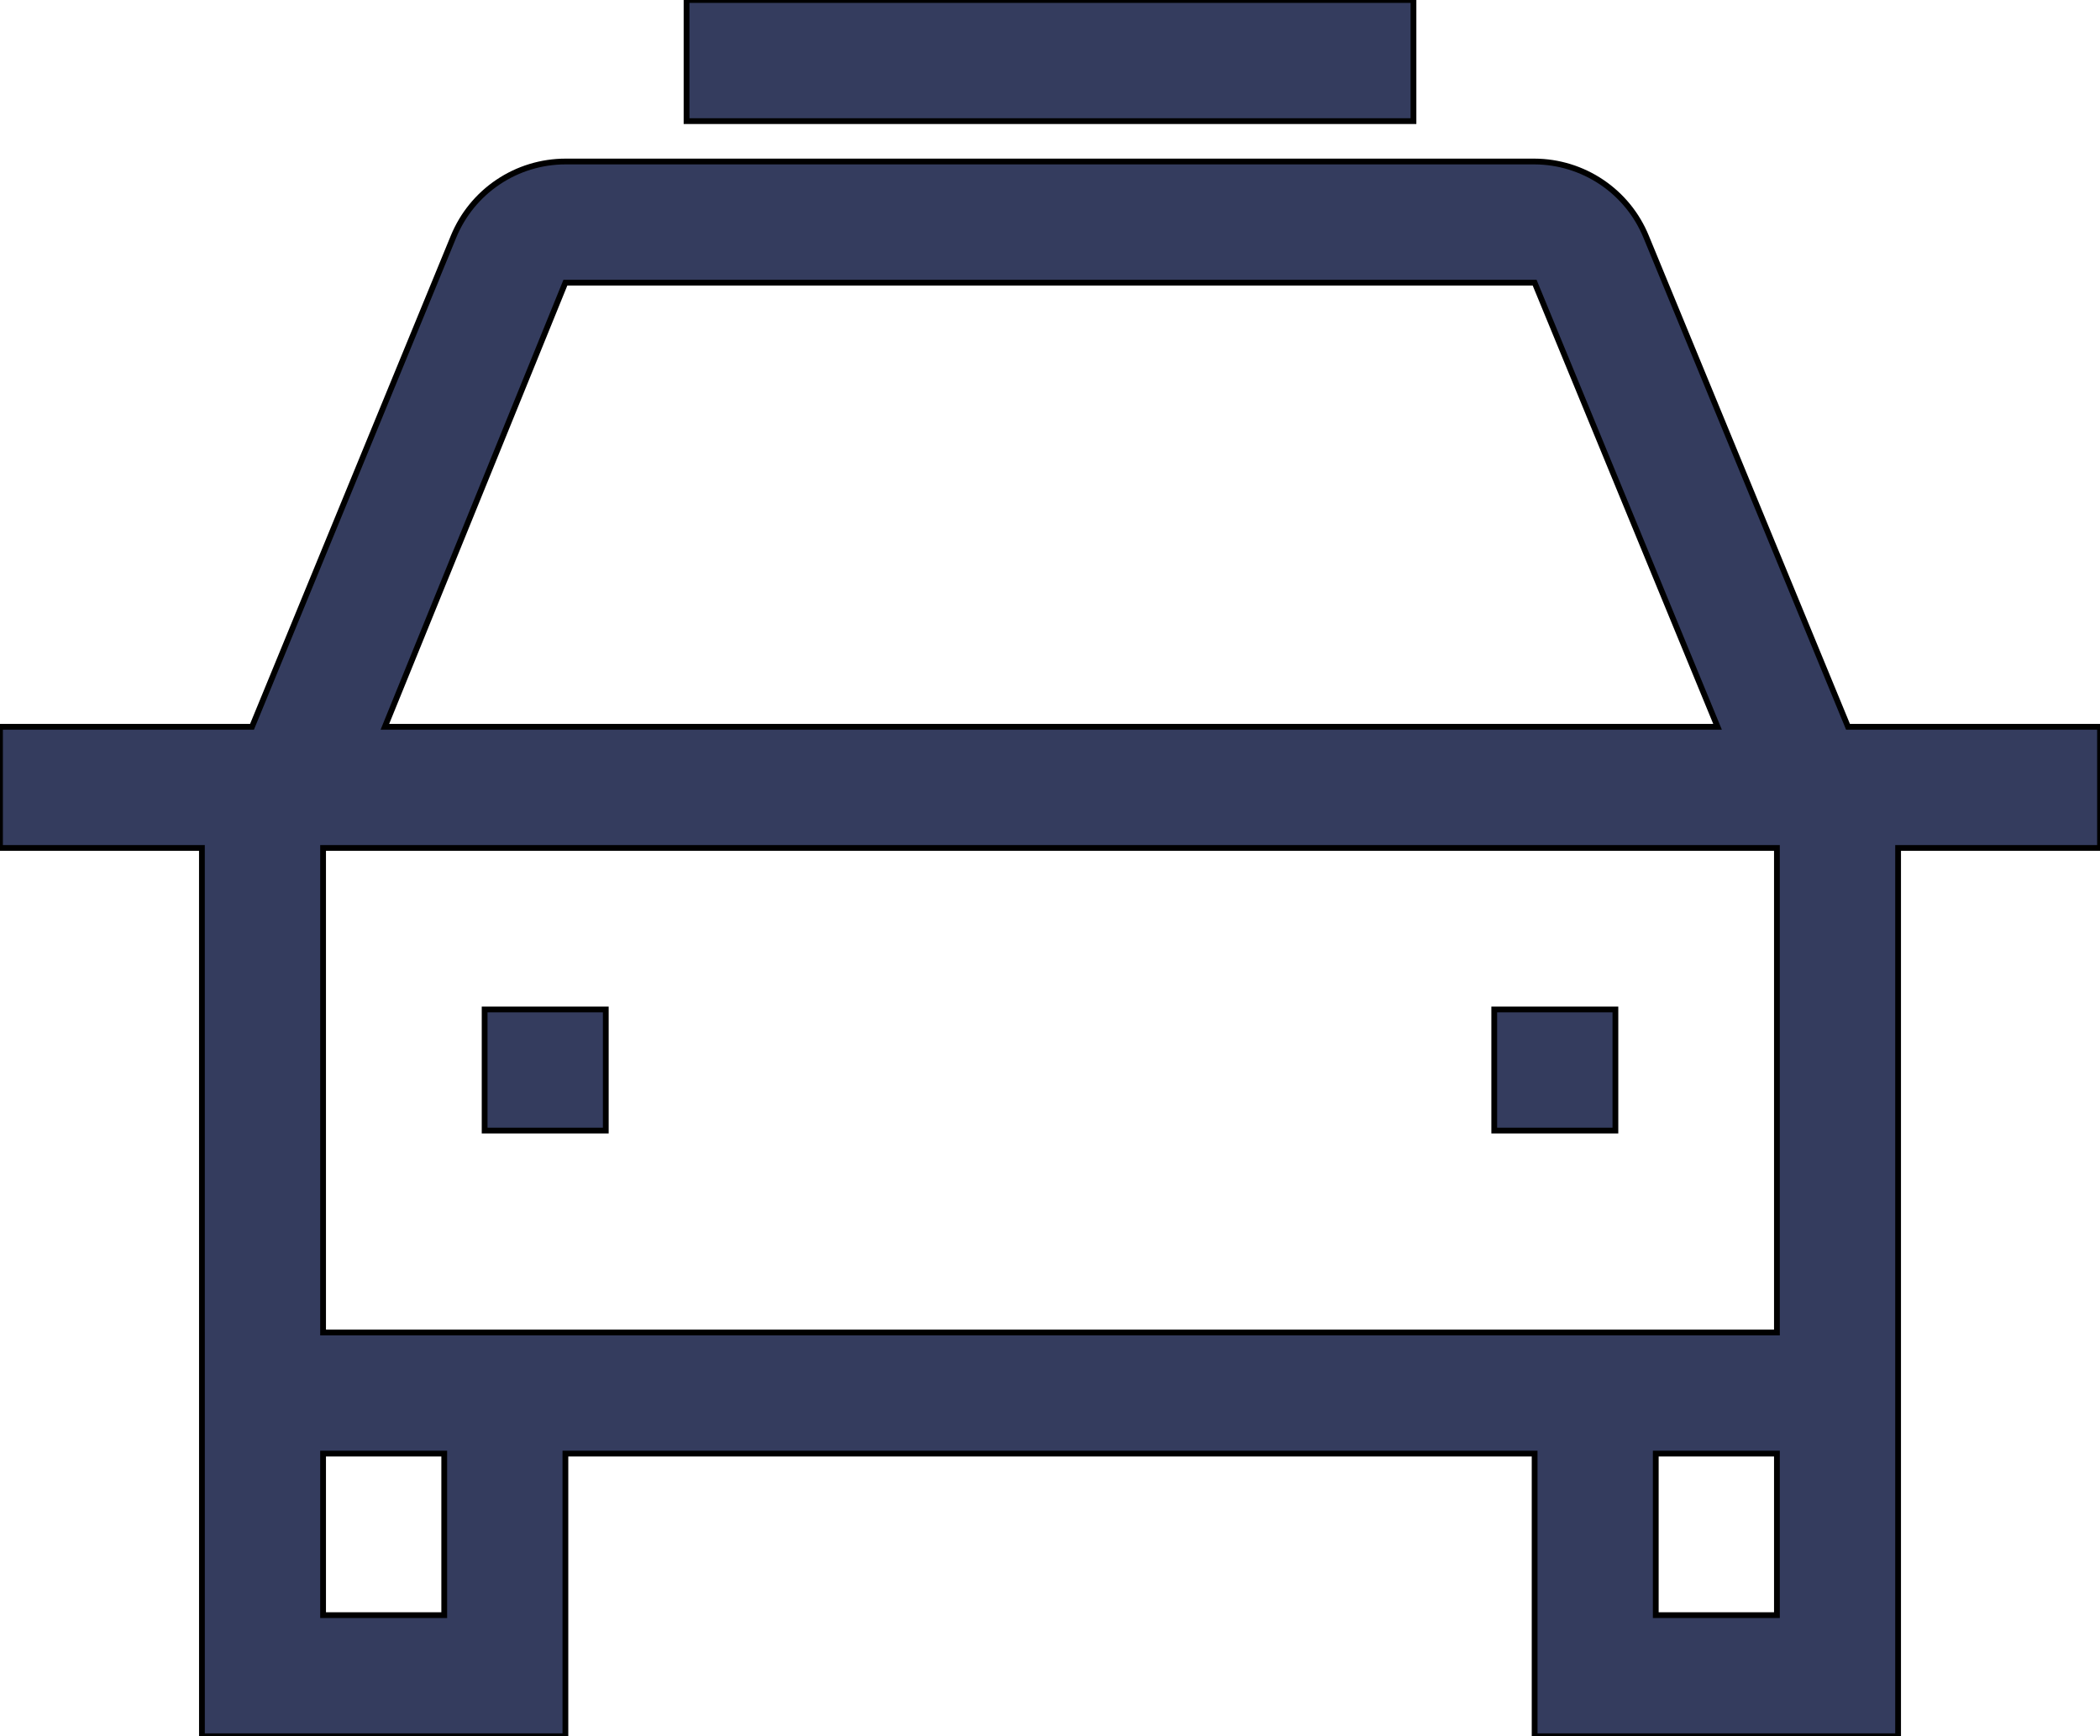 <?xml version="1.0" encoding="UTF-8" standalone="no"?>
<svg
   width="154.288pt"
   height="127.584pt"
   version="1.1"
   viewBox="0 0 154.288 127.584"
   id="svg153"
   sodipodi:docname="transport.svg"
   inkscape:version="1.1.1 (1:1.1+202109281949+c3084ef5ed)"
   xmlns:inkscape="http://www.inkscape.org/namespaces/inkscape"
   xmlns:sodipodi="http://sodipodi.sourceforge.net/DTD/sodipodi-0.dtd"
   xmlns="http://www.w3.org/2000/svg"
   xmlns:svg="http://www.w3.org/2000/svg">
  <sodipodi:namedview
     id="namedview155"
     pagecolor="#ffffff"
     bordercolor="#666666"
     borderopacity="1.0"
     inkscape:pageshadow="2"
     inkscape:pageopacity="0.0"
     inkscape:pagecheckerboard="0"
     inkscape:document-units="pt"
     showgrid="false"
     fit-margin-top="0"
     fit-margin-left="0"
     fit-margin-right="0"
     fit-margin-bottom="0"
     inkscape:zoom="0.93535714"
     inkscape:cx="102.10004"
     inkscape:cy="155.021"
     inkscape:window-width="2560"
     inkscape:window-height="1369"
     inkscape:window-x="0"
     inkscape:window-y="34"
     inkscape:window-maximized="1"
     inkscape:current-layer="g151" />
  <defs
     id="defs65">
    <symbol
       id="u"
       overflow="visible">
      <path
         d="m 23.453,-1.406 c -1.211,0.625 -2.469,1.102 -3.781,1.422 -1.312,0.32 -2.684,0.484 -4.109,0.484 -4.25,0 -7.617,-1.188 -10.094,-3.562 -2.481,-2.375 -3.719,-5.598 -3.719,-9.672 0,-4.07 1.238,-7.297 3.719,-9.672 2.477,-2.383 5.844,-3.578 10.094,-3.578 1.426,0 2.797,0.164 4.109,0.484 1.312,0.324 2.57,0.797 3.781,1.422 v 5.281 c -1.219,-0.832 -2.422,-1.441 -3.609,-1.828 -1.188,-0.383 -2.438,-0.578 -3.75,-0.578 -2.344,0 -4.188,0.75 -5.531,2.25 -1.344,1.5 -2.016,3.574 -2.016,6.219 0,2.637 0.672,4.711 2.016,6.219 1.344,1.5 3.188,2.25 5.531,2.25 1.312,0 2.562,-0.191 3.75,-0.578 1.188,-0.395 2.391,-1.008 3.609,-1.844 z"
         id="path2" />
    </symbol>
    <symbol
       id="b"
       overflow="visible">
      <path
         d="m 17.156,-13.922 c -0.531,-0.25 -1.062,-0.43 -1.594,-0.547 -0.531,-0.125 -1.062,-0.188 -1.594,-0.188 -1.574,0 -2.789,0.508 -3.641,1.516 -0.844,1 -1.266,2.445 -1.266,4.328 v 8.812 h -6.125 v -19.141 h 6.125 v 3.141 c 0.781,-1.25 1.68,-2.16 2.703,-2.734 1.02,-0.582 2.242,-0.875 3.672,-0.875 0.195,0 0.414,0.012 0.656,0.031 0.238,0.023 0.586,0.059 1.047,0.109 z"
         id="path5" />
    </symbol>
    <symbol
       id="a"
       overflow="visible">
      <path
         d="m 22.047,-9.625 v 1.75 H 7.735 c 0.156,1.438 0.676,2.516 1.562,3.234 0.883,0.711 2.125,1.062 3.719,1.062 1.289,0 2.609,-0.188 3.953,-0.562 1.352,-0.383 2.742,-0.961 4.172,-1.734 v 4.719 c -1.449,0.543 -2.898,0.953 -4.344,1.234 -1.449,0.281 -2.898,0.422 -4.344,0.422 -3.461,0 -6.152,-0.879 -8.078,-2.641 -1.918,-1.758 -2.875,-4.227 -2.875,-7.406 0,-3.125 0.941,-5.582 2.828,-7.375 1.883,-1.789 4.477,-2.688 7.781,-2.688 3.008,0 5.414,0.906 7.219,2.719 1.812,1.812 2.719,4.234 2.719,7.266 z m -6.297,-2.031 c 0,-1.164 -0.34,-2.102 -1.016,-2.812 -0.68,-0.707 -1.562,-1.062 -2.656,-1.062 -1.18,0 -2.141,0.336 -2.891,1 -0.742,0.668 -1.199,1.625 -1.375,2.875 z"
         id="path8" />
    </symbol>
    <symbol
       id="e"
       overflow="visible">
      <path
         d="m 11.516,-8.609 c -1.273,0 -2.231,0.219 -2.875,0.656 -0.648,0.43 -0.969,1.062 -0.969,1.906 0,0.773 0.258,1.375 0.781,1.812 0.52,0.438 1.238,0.656 2.156,0.656 1.156,0 2.125,-0.41 2.906,-1.234 0.789,-0.82 1.188,-1.852 1.188,-3.094 v -0.703 z m 9.344,-2.312 V 1e-4 h -6.156 v -2.844 c -0.824,1.168 -1.75,2.016 -2.781,2.547 -1.023,0.531 -2.266,0.797 -3.734,0.797 -1.98,0 -3.59,-0.578 -4.828,-1.734 -1.242,-1.156 -1.859,-2.66 -1.859,-4.516 0,-2.238 0.77,-3.879 2.312,-4.922 1.551,-1.051 3.977,-1.578 7.281,-1.578 h 3.609 v -0.484 c 0,-0.969 -0.387,-1.676 -1.156,-2.125 -0.762,-0.445 -1.949,-0.672 -3.562,-0.672 -1.312,0 -2.539,0.133 -3.672,0.391 -1.125,0.262 -2.172,0.652 -3.141,1.172 v -4.656 c 1.312,-0.32 2.629,-0.566 3.953,-0.734 1.32,-0.164 2.644,-0.25 3.969,-0.25 3.445,0 5.938,0.684 7.469,2.047 1.531,1.367 2.297,3.578 2.297,6.641 z"
         id="path11" />
    </symbol>
    <symbol
       id="c"
       overflow="visible">
      <path
         d="m 9.625,-24.578 v 5.438 h 6.297 v 4.375 H 9.625 v 8.125 c 0,0.887 0.176,1.484 0.531,1.797 0.352,0.312 1.051,0.469 2.094,0.469 h 3.141 v 4.375 h -5.234 c -2.418,0 -4.133,-0.504 -5.141,-1.516 -1.012,-1.008 -1.516,-2.719 -1.516,-5.125 v -8.125 h -3.031 v -4.375 h 3.031 v -5.438 z"
         id="path14" />
    </symbol>
    <symbol
       id="j"
       overflow="visible">
      <path
         d="m 15.969,-16.344 v -10.25 h 6.141 V 0 H 15.969 v -2.766 c -0.844,1.125 -1.777,1.953 -2.797,2.484 -1.012,0.52 -2.184,0.781 -3.516,0.781 -2.356,0 -4.293,-0.938 -5.812,-2.812 -1.512,-1.875 -2.266,-4.285 -2.266,-7.234 0,-2.957 0.754,-5.375 2.266,-7.25 1.52,-1.875 3.457,-2.812 5.812,-2.812 1.32,0 2.492,0.266 3.516,0.797 1.02,0.531 1.953,1.355 2.797,2.469 z m -4.047,12.391 c 1.312,0 2.312,-0.473 3,-1.422 0.695,-0.957 1.047,-2.348 1.047,-4.172 0,-1.82 -0.352,-3.211 -1.047,-4.172 -0.688,-0.957 -1.688,-1.438 -3,-1.438 -1.293,0 -2.289,0.48 -2.984,1.438 -0.688,0.961 -1.031,2.352 -1.031,4.172 0,1.824 0.344,3.215 1.031,4.172 0.695,0.949 1.691,1.422 2.984,1.422 z"
         id="path17" />
    </symbol>
    <symbol
       id="i"
       overflow="visible">
      <path
         d="m 13.125,-3.953 c 1.312,0 2.312,-0.473 3,-1.422 0.688,-0.957 1.031,-2.348 1.031,-4.172 0,-1.82 -0.344,-3.211 -1.031,-4.172 -0.688,-0.957 -1.688,-1.438 -3,-1.438 -1.312,0 -2.32,0.484 -3.016,1.453 -0.699,0.961 -1.047,2.344 -1.047,4.156 0,1.805 0.348,3.188 1.047,4.156 0.695,0.961 1.703,1.438 3.016,1.438 z m -4.062,-12.391 c 0.844,-1.113 1.773,-1.938 2.797,-2.469 1.031,-0.531 2.207,-0.797 3.531,-0.797 2.363,0 4.301,0.938 5.812,2.812 1.52,1.875 2.281,4.293 2.281,7.25 0,2.949 -0.762,5.359 -2.281,7.234 -1.512,1.875 -3.449,2.812 -5.812,2.812 -1.324,0 -2.5,-0.266 -3.531,-0.797 -1.023,-0.531 -1.953,-1.352 -2.797,-2.469 v 2.766 h -6.125 v -26.594 h 6.125 z"
         id="path20" />
    </symbol>
    <symbol
       id="h"
       overflow="visible">
      <path
         d="m 0.422,-19.141 h 6.125 l 5.141,12.984 4.375,-12.984 h 6.125 l -8.047,20.953 c -0.812,2.125 -1.762,3.609 -2.844,4.453 -1.074,0.852 -2.492,1.281 -4.25,1.281 H 3.5 V 3.531 h 1.922 c 1.031,0 1.781,-0.168 2.25,-0.5 C 8.148,2.706 8.519,2.117 8.781,1.265 L 8.953,0.734 Z"
         id="path23" />
    </symbol>
    <symbol
       id="g"
       overflow="visible">
      <path
         d="m 1.047,-25.516 h 6.297 l 4.422,18.547 4.375,-18.547 h 6.328 l 4.375,18.547 4.406,-18.547 h 6.266 L 31.5,0 H 23.906 L 19.281,-19.391 14.703,0 H 7.109 Z"
         id="path26" />
    </symbol>
    <symbol
       id="t"
       overflow="visible">
      <path
         d="m 2.938,-26.594 h 6.125 V 0 h -6.125 z"
         id="path29" />
    </symbol>
    <symbol
       id="f"
       overflow="visible">
      <path
         d="M 22.188,-11.656 V 0 h -6.156 v -8.922 c 0,-1.656 -0.039,-2.797 -0.109,-3.422 -0.074,-0.625 -0.203,-1.082 -0.391,-1.375 -0.242,-0.406 -0.562,-0.719 -0.969,-0.938 -0.406,-0.219 -0.875,-0.328 -1.406,-0.328 -1.273,0 -2.273,0.496 -3,1.484 -0.73,0.98 -1.094,2.34 -1.094,4.078 V -2e-5 h -6.125 v -19.141 h 6.125 v 2.797 c 0.914,-1.113 1.891,-1.938 2.922,-2.469 1.039,-0.531 2.191,-0.797 3.453,-0.797 2.207,0 3.883,0.684 5.031,2.047 1.145,1.355 1.719,3.324 1.719,5.906 z"
         id="path32" />
    </symbol>
    <symbol
       id="s"
       overflow="visible">
      <path
         d="m 17.891,-18.547 v 4.656 c -1.312,-0.551 -2.578,-0.961 -3.797,-1.234 -1.219,-0.27 -2.371,-0.406 -3.453,-0.406 -1.156,0 -2.016,0.148 -2.578,0.438 -0.562,0.293 -0.844,0.742 -0.844,1.344 0,0.492 0.211,0.867 0.641,1.125 0.426,0.262 1.191,0.453 2.297,0.578 l 1.078,0.156 c 3.125,0.398 5.227,1.055 6.312,1.969 1.082,0.906 1.625,2.336 1.625,4.281 0,2.043 -0.758,3.578 -2.266,4.609 -1.5,1.023 -3.742,1.531 -6.719,1.531 -1.273,0 -2.586,-0.105 -3.938,-0.312 -1.344,-0.195 -2.727,-0.492 -4.141,-0.891 v -4.641 c 1.219,0.594 2.469,1.039 3.75,1.328 1.281,0.293 2.582,0.438 3.906,0.438 1.188,0 2.082,-0.16 2.688,-0.484 0.602,-0.332 0.906,-0.82 0.906,-1.469 0,-0.551 -0.211,-0.957 -0.625,-1.219 -0.418,-0.27 -1.246,-0.484 -2.484,-0.641 l -1.078,-0.125 c -2.719,-0.344 -4.625,-0.973 -5.719,-1.891 -1.094,-0.926 -1.641,-2.332 -1.641,-4.219 0,-2.019 0.691,-3.519 2.078,-4.5 1.395,-0.988 3.523,-1.484 6.391,-1.484 1.133,0 2.32,0.09 3.562,0.266 1.238,0.168 2.586,0.434 4.047,0.797 z"
         id="path35" />
    </symbol>
    <symbol
       id="r"
       overflow="visible">
      <path
         d="m 15.531,-26.594 v 4.016 h -3.375 c -0.867,0 -1.469,0.156 -1.812,0.469 -0.344,0.312 -0.516,0.859 -0.516,1.641 v 1.328 h 5.234 v 4.375 H 9.828 V 5e-5 h -6.125 v -14.766 h -3.031 v -4.375 h 3.031 v -1.328 c 0,-2.082 0.578,-3.625 1.734,-4.625 1.164,-1 2.973,-1.5 5.422,-1.5 z"
         id="path38" />
    </symbol>
    <symbol
       id="d"
       overflow="visible">
      <path
         d="m 12.047,-15.234 c -1.355,0 -2.391,0.492 -3.109,1.469 -0.711,0.969 -1.062,2.375 -1.062,4.219 0,1.836 0.352,3.242 1.062,4.219 0.719,0.969 1.754,1.453 3.109,1.453 1.332,0 2.352,-0.484 3.062,-1.453 0.707,-0.977 1.062,-2.383 1.062,-4.219 0,-1.844 -0.355,-3.25 -1.062,-4.219 -0.711,-0.977 -1.73,-1.469 -3.062,-1.469 z m 0,-4.375 c 3.289,0 5.863,0.891 7.719,2.672 1.852,1.781 2.781,4.246 2.781,7.391 0,3.137 -0.93,5.594 -2.781,7.375 -1.855,1.781 -4.43,2.672 -7.719,2.672 -3.305,0 -5.887,-0.891 -7.75,-2.672 -1.867,-1.781 -2.797,-4.238 -2.797,-7.375 0,-3.144 0.93,-5.609 2.797,-7.391 1.863,-1.781 4.445,-2.672 7.75,-2.672 z"
         id="path41" />
    </symbol>
    <symbol
       id="q"
       overflow="visible">
      <path
         d="m 20.672,-15.969 c 0.781,-1.176 1.703,-2.078 2.766,-2.703 1.062,-0.625 2.234,-0.938 3.516,-0.938 2.195,0 3.867,0.684 5.016,2.047 1.156,1.355 1.734,3.324 1.734,5.906 V -5e-4 H 27.547 v -9.984 c 0.008,-0.145 0.016,-0.297 0.016,-0.453 0.008,-0.164 0.016,-0.395 0.016,-0.688 0,-1.352 -0.199,-2.332 -0.594,-2.938 -0.398,-0.613 -1.043,-0.922 -1.938,-0.922 -1.156,0 -2.055,0.48 -2.688,1.438 -0.637,0.961 -0.965,2.34 -0.984,4.141 V -6e-4 h -6.141 V -9.985 c 0,-2.113 -0.184,-3.473 -0.547,-4.078 -0.367,-0.613 -1.016,-0.922 -1.953,-0.922 -1.18,0 -2.086,0.484 -2.719,1.453 -0.637,0.961 -0.953,2.328 -0.953,4.109 v 9.422 h -6.156 v -19.141 h 6.156 v 2.797 c 0.75,-1.082 1.609,-1.895 2.578,-2.438 0.977,-0.551 2.055,-0.828 3.234,-0.828 1.312,0 2.473,0.324 3.484,0.969 1.02,0.637 1.789,1.527 2.312,2.672 z"
         id="path44" />
    </symbol>
    <symbol
       id="p"
       overflow="visible">
      <path
         d="M 22.188,-11.656 V 0 h -6.156 v -8.891 c 0,-1.676 -0.039,-2.828 -0.109,-3.453 -0.074,-0.625 -0.203,-1.082 -0.391,-1.375 -0.242,-0.406 -0.562,-0.719 -0.969,-0.938 -0.406,-0.219 -0.875,-0.328 -1.406,-0.328 -1.273,0 -2.273,0.496 -3,1.484 -0.73,0.98 -1.094,2.34 -1.094,4.078 V 8e-5 h -6.125 v -26.594 h 6.125 v 10.25 c 0.914,-1.113 1.891,-1.938 2.922,-2.469 1.039,-0.531 2.191,-0.797 3.453,-0.797 2.207,0 3.883,0.684 5.031,2.047 1.145,1.355 1.719,3.324 1.719,5.906 z"
         id="path47" />
    </symbol>
    <symbol
       id="o"
       overflow="visible">
      <path
         d="m 3.219,-25.516 h 7.344 l 9.281,17.5 v -17.5 h 6.234 V 0 H 18.734 L 9.453,-17.5 V 0 H 3.219 Z"
         id="path50" />
    </symbol>
    <symbol
       id="n"
       overflow="visible">
      <path
         d="m 2.734,-7.453 v -11.688 h 6.156 v 1.906 c 0,1.043 -0.008,2.352 -0.016,3.922 -0.012,1.562 -0.016,2.606 -0.016,3.125 0,1.543 0.035,2.652 0.109,3.328 0.082,0.68 0.219,1.168 0.406,1.469 0.258,0.406 0.586,0.719 0.984,0.938 0.406,0.211 0.875,0.312 1.406,0.312 1.27,0 2.269,-0.488 3,-1.469 0.727,-0.977 1.094,-2.336 1.094,-4.078 v -9.453 h 6.125 V -1e-4 h -6.125 v -2.766 c -0.93,1.117 -1.906,1.938 -2.938,2.469 -1.031,0.531 -2.168,0.797 -3.406,0.797 -2.211,0 -3.891,-0.676 -5.047,-2.031 -1.156,-1.363 -1.734,-3.336 -1.734,-5.922 z"
         id="path53" />
    </symbol>
    <symbol
       id="m"
       overflow="visible">
      <path
         d="m 3.219,-25.516 h 10.922 c 3.238,0 5.727,0.727 7.469,2.172 1.738,1.438 2.609,3.492 2.609,6.156 0,2.68 -0.871,4.734 -2.609,6.172 -1.742,1.438 -4.231,2.156 -7.469,2.156 H 9.797 V -4e-4 H 3.219 Z m 6.578,4.766 v 7.125 h 3.641 c 1.27,0 2.254,-0.305 2.953,-0.922 0.695,-0.625 1.047,-1.504 1.047,-2.641 0,-1.145 -0.352,-2.023 -1.047,-2.641 -0.699,-0.613 -1.684,-0.922 -2.953,-0.922 z"
         id="path56" />
    </symbol>
    <symbol
       id="l"
       overflow="visible">
      <path
         d="m 2.938,-19.141 h 6.125 v 18.797 c 0,2.562 -0.621,4.516 -1.859,5.859 C 5.973,6.867 4.191,7.547 1.859,7.547 H -1.156 V 3.531 h 1.047 c 1.164,0 1.961,-0.262 2.391,-0.781 0.438,-0.523 0.656,-1.555 0.656,-3.094 z m 0,-7.453 h 6.125 v 4.984 h -6.125 z"
         id="path59" />
    </symbol>
    <symbol
       id="k"
       overflow="visible">
      <path
         d="m 18.406,-18.547 v 5 c -0.836,-0.57 -1.672,-0.992 -2.516,-1.266 -0.836,-0.281 -1.699,-0.422 -2.594,-0.422 -1.711,0 -3.043,0.5 -4,1.5 -0.949,1 -1.422,2.398 -1.422,4.188 0,1.781 0.473,3.172 1.422,4.172 0.957,1 2.289,1.5 4,1.5 0.957,0 1.863,-0.141 2.719,-0.422 0.863,-0.289 1.66,-0.719 2.391,-1.281 v 5.016 c -0.961,0.355 -1.934,0.617 -2.922,0.797 -0.98,0.176 -1.965,0.266 -2.953,0.266 -3.461,0 -6.164,-0.883 -8.109,-2.656 -1.949,-1.77 -2.922,-4.234 -2.922,-7.391 0,-3.156 0.973,-5.617 2.922,-7.391 1.945,-1.781 4.648,-2.672 8.109,-2.672 1,0 1.984,0.09 2.953,0.266 0.977,0.18 1.953,0.445 2.922,0.797 z"
         id="path62" />
    </symbol>
  </defs>
  <g
     id="g151"
     transform="translate(-272.855,-233.708)">
    <path
       d="m 323.296,233.708 h 53.407 v 8.901 h -53.407 z"
       id="path67"
       style="stroke-width:0.424;stroke:#000000;stroke-opacity:1;fill:#343c5e;fill-opacity:1" />
    <path
       d="m 287.691,331.621 v 29.671 h 26.704 v -20.77 h 71.21 v 20.77 h 26.704 v -65.276 h 14.835 v -8.901 H 408.629 L 393.794,251.095 c -0.667,-1.626 -1.801,-3.017 -3.258,-3.999 -1.459,-0.982 -3.174,-1.512 -4.931,-1.52 h -71.21 c -1.762,0.003 -3.484,0.528 -4.947,1.512 -1.464,0.982 -2.601,2.378 -3.272,4.007 l -14.806,36.02 h -18.515 v 8.901 h 14.835 z m 17.802,20.77 h -8.901 v -11.868 h 8.901 z m 97.913,0 h -8.901 v -11.868 h 8.901 z m -89.012,-97.913 h 71.21 l 13.441,32.638 h -97.913 z m 89.012,41.539 v 35.605 H 296.592 v -35.605 z"
       id="path69"
       style="stroke-width:0.424;stroke:#000000;stroke-opacity:1;fill:#343c5e;fill-opacity:1" />
    <path
       d="m 317.362,316.786 v -8.901 h -8.901 v 8.901 z"
       id="path71"
       style="stroke-width:0.424;stroke:#000000;stroke-opacity:1;fill:#343c5e;fill-opacity:1" />
    <path
       d="m 391.539,316.786 v -8.901 h -8.901 v 8.901 z"
       id="path73"
       style="stroke-width:0.424;stroke:#000000;stroke-opacity:1;fill:#343c5e;fill-opacity:1" />
  </g>
</svg>
